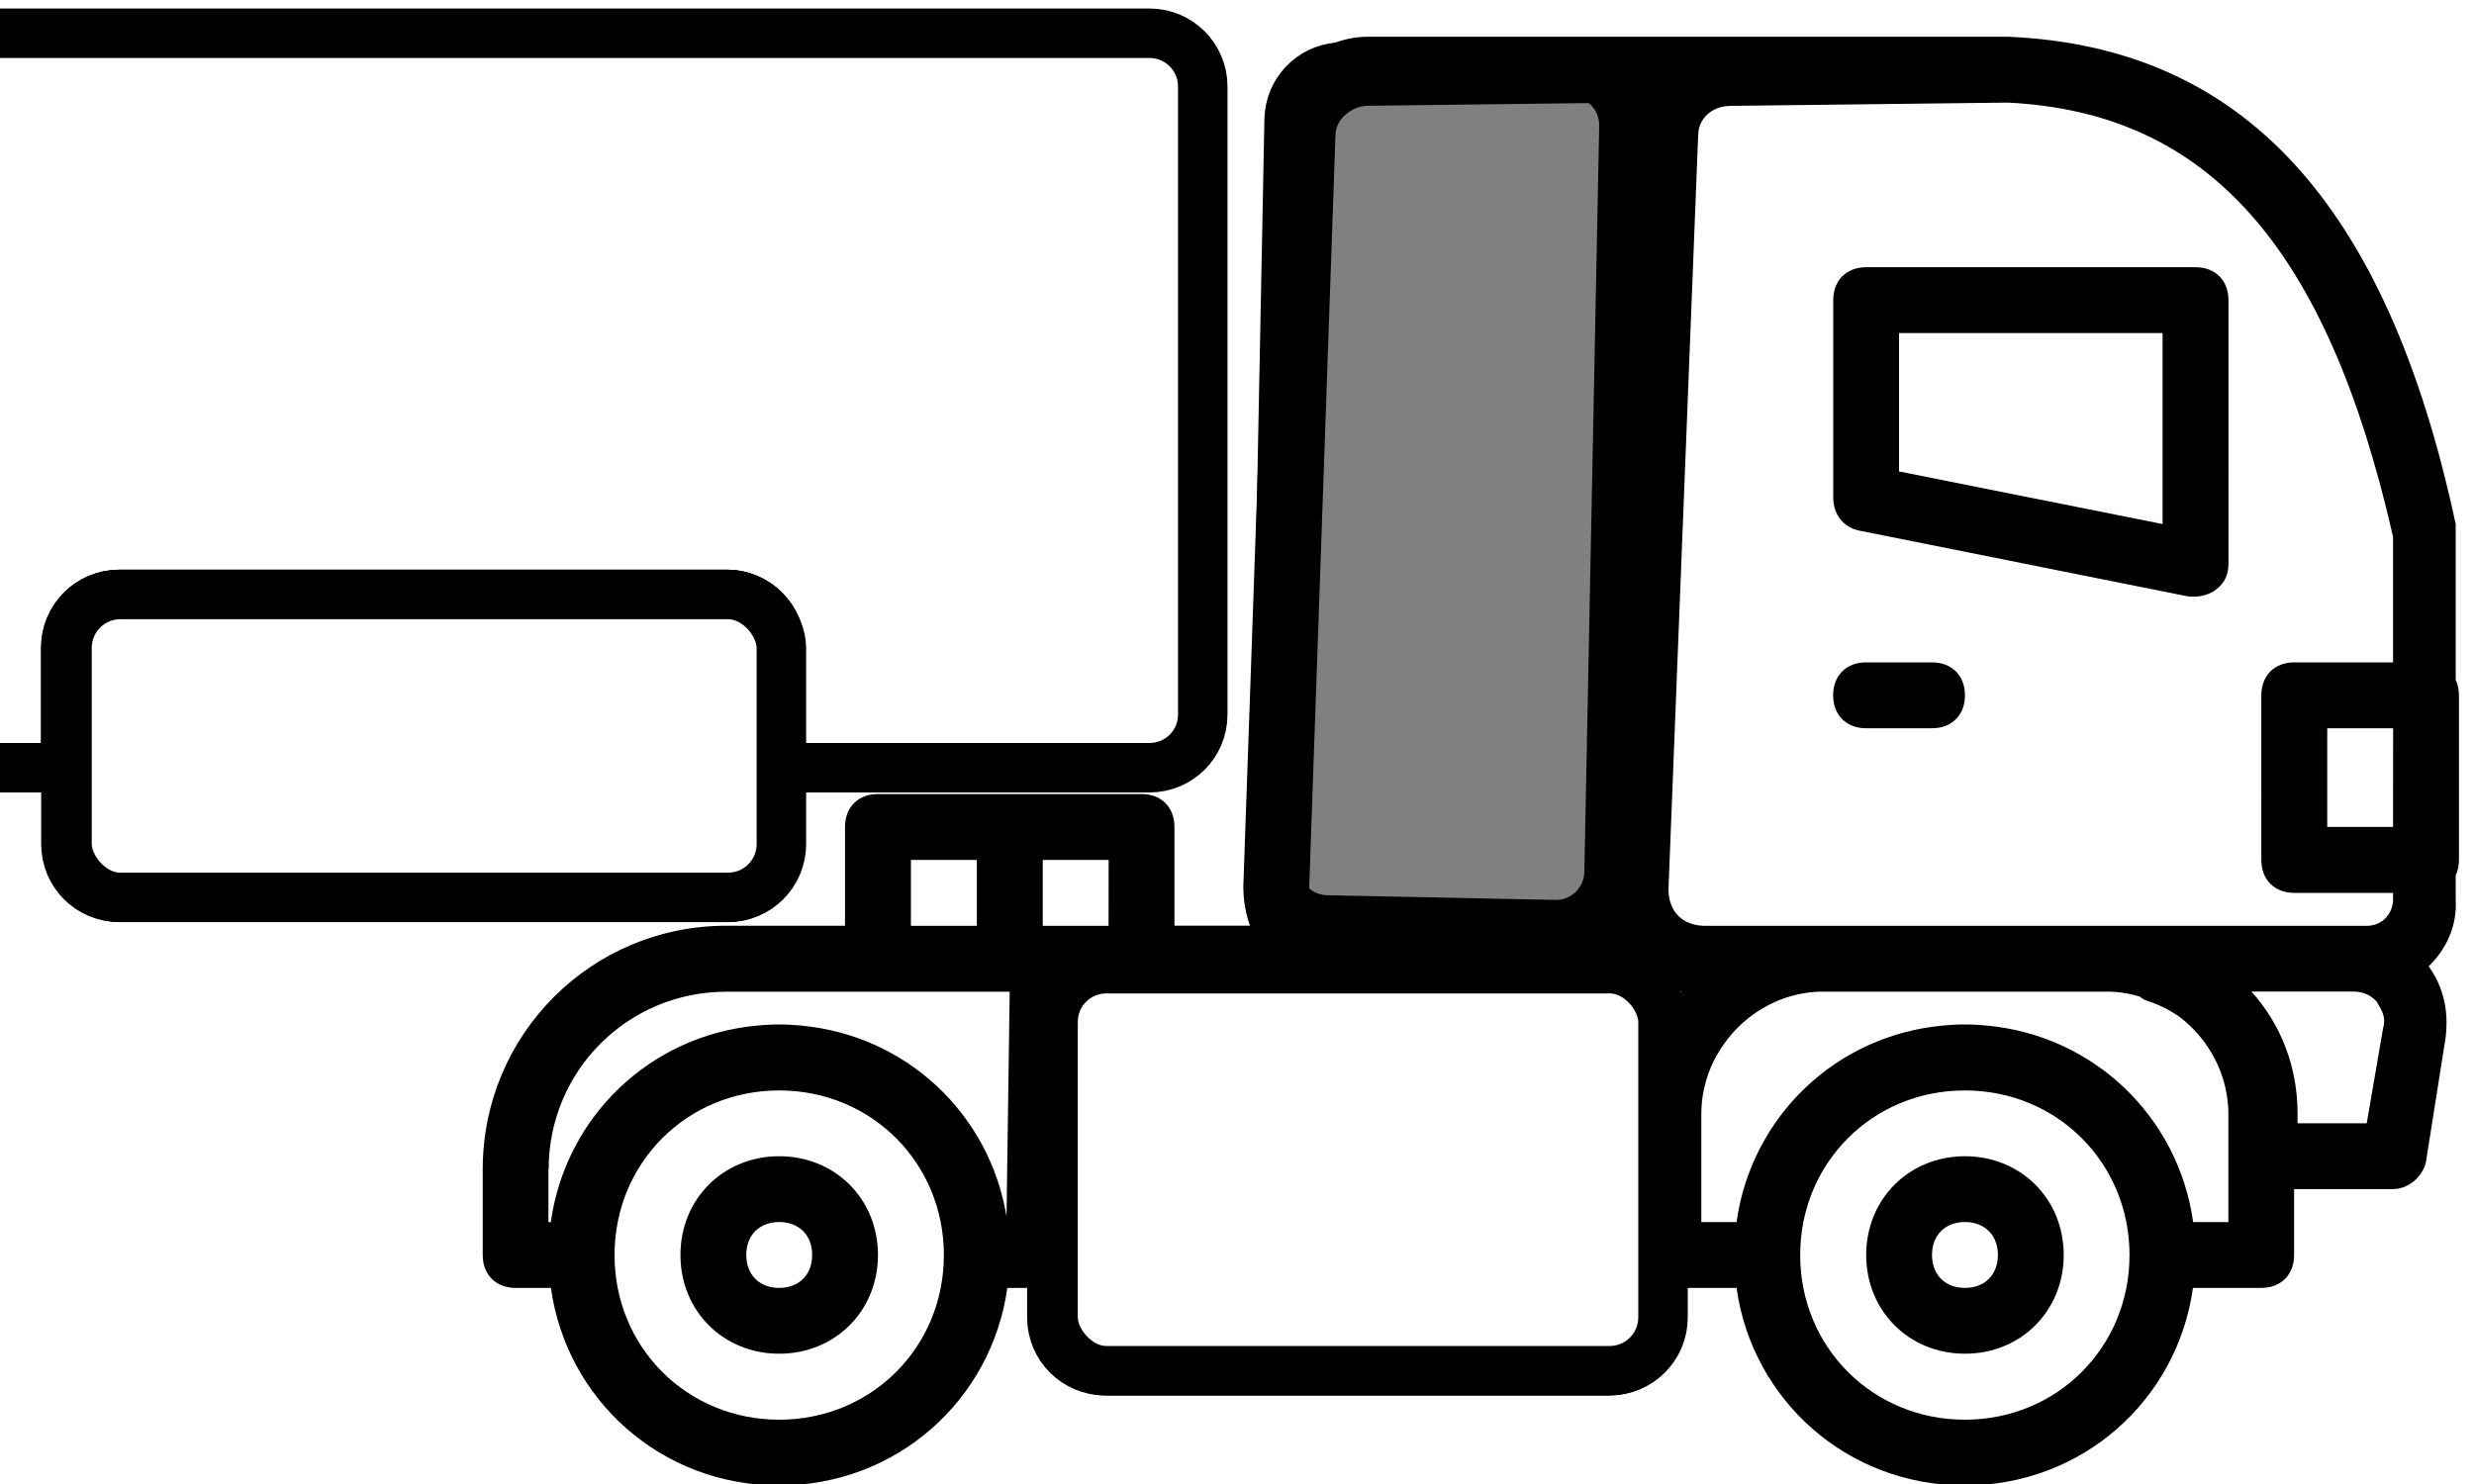 <?xml version="1.0" encoding="UTF-8" standalone="no"?>
<svg
   class="h-6 w-6 rounded-full m-1 mr-auto text-white"
   fill="none"
   stroke="currentColor"
   viewBox="0 0 25 15"
   version="1.1"
   id="svg884"
   sodipodi:docname="fuel_backpack.svg"
   width="25"
   height="15"
   inkscape:version="1.1.2 (0a00cf5339, 2022-02-04)"
   xmlns:inkscape="http://www.inkscape.org/namespaces/inkscape"
   xmlns:sodipodi="http://sodipodi.sourceforge.net/DTD/sodipodi-0.dtd"
   xmlns="http://www.w3.org/2000/svg"
   xmlns:svg="http://www.w3.org/2000/svg">
  <rect x="0" y="0" width="25" height="15" fill="#808080" stroke="none"/>
  <defs
     id="defs888" />
  <sodipodi:namedview
     id="namedview886"
     pagecolor="#ffffff"
     bordercolor="#666666"
     borderopacity="1.0"
     inkscape:pageshadow="2"
     inkscape:pageopacity="0.0"
     inkscape:pagecheckerboard="true"
     showgrid="false"
     fit-margin-top="0"
     fit-margin-left="0"
     fit-margin-right="0"
     fit-margin-bottom="0"
     inkscape:zoom="16"
     inkscape:cx="7.53125"
     inkscape:cy="4.875"
     inkscape:window-width="1360"
     inkscape:window-height="705"
     inkscape:window-x="0"
     inkscape:window-y="0"
     inkscape:window-maximized="1"
     inkscape:current-layer="svg884" />
  <path
     id="rect53"
     style="fill:#ffffff;stroke:#000000;stroke-width:0.5;stroke-miterlimit:10"
     d="M -7.961 -3.887 C -8.259 -3.887 -8.5 -3.648 -8.5 -3.35 L -8.5 18.936 C -8.5 19.234 -8.259 19.475 -7.961 19.475 L 31.998 19.475 C 32.296 19.475 32.537 19.234 32.537 18.936 L 32.537 -3.35 C 32.537 -3.648 32.296 -3.887 31.998 -3.887 L -7.961 -3.887 z M 13.521 0.68 C 13.54 0.678 13.558 0.679 13.576 0.68 L 15.881 0.727 C 16.179 0.733 16.416 0.977 16.41 1.275 L 16.26 8.818 C 16.254 9.117 16.009 9.352 15.711 9.346 L 13.406 9.299 C 13.108 9.293 12.873 9.048 12.879 8.75 L 13.027 1.207 C 13.033 0.927 13.249 0.702 13.521 0.68 z M 1.203 6.008 L 7.346 6.008 C 7.644 6.008 7.885 6.249 7.885 6.547 L 7.885 8.531 C 7.885 8.83 7.644 9.07 7.346 9.07 L 1.203 9.07 C 0.905 9.07 0.666 8.83 0.666 8.531 L 0.666 6.547 C 0.666 6.249 0.905 6.008 1.203 6.008 z M 11.168 9.791 L 16.254 9.791 C 16.552 9.791 16.793 10.032 16.793 10.33 L 16.793 13.316 C 16.793 13.615 16.552 13.855 16.254 13.855 L 11.168 13.855 C 10.87 13.855 10.629 13.615 10.629 13.316 L 10.629 10.33 C 10.629 10.032 10.87 9.791 11.168 9.791 z " />
  <g
     id="SVGRepo_bgCarrier"
     stroke-width="0"
     transform="matrix(0.045,0,0,0.045,-0.076,-5.624)"
     style="fill:#000000;stroke:none" />
  <g
     id="SVGRepo_tracerCarrier"
     stroke-linecap="round"
     stroke-linejoin="round"
     transform="matrix(0.045,0,0,0.045,-0.076,-5.624)"
     style="fill:#000000;stroke:none" />
  <path
     d="m 31.354,-27.052 c -0.566,0 -0.998,0.433 -0.998,0.998 0,0.566 0.433,0.998 0.998,0.998 0.566,0 0.998,-0.433 0.998,-0.998 0,-0.566 -0.433,-0.998 -0.998,-0.998 z m 0,1.331 c -0.2,0 -0.333,-0.133 -0.333,-0.333 0,-0.2 0.133,-0.333 0.333,-0.333 0.2,0 0.333,0.133 0.333,0.333 0,0.2 -0.133,0.333 -0.333,0.333 z"
     id="path906"
     style="fill:#000000;stroke:none;stroke-width:0.039" />
  <path
     d="m 43.335,-27.052 c -0.566,0 -0.998,0.433 -0.998,0.998 0,0.566 0.433,0.998 0.998,0.998 0.566,0 0.998,-0.433 0.998,-0.998 0,-0.566 -0.433,-0.998 -0.998,-0.998 z m 0,1.331 c -0.2,0 -0.333,-0.133 -0.333,-0.333 0,-0.2 0.133,-0.333 0.333,-0.333 0.2,0 0.333,0.133 0.333,0.333 0,0.2 -0.133,0.333 -0.333,0.333 z"
     id="path908"
     style="fill:#000000;stroke:none;stroke-width:0.039" />
  <path
     d="m 42.27,-33.375 3.328,0.666 c 0.033,0 0.033,0 0.067,0 0.067,0 0.166,-0.033 0.2,-0.067 0.1,-0.067 0.133,-0.166 0.133,-0.266 v -2.663 c 0,-0.2 -0.133,-0.333 -0.333,-0.333 h -3.328 c -0.2,0 -0.333,0.133 -0.333,0.333 v 1.997 c 0,0.166 0.1,0.3 0.266,0.333 z m 0.399,-1.997 h 2.663 v 1.93 l -2.663,-0.533 z"
     id="path910"
     style="fill:#000000;stroke:none;stroke-width:0.039" />
  <path
     d="m 48.328,-30.047 v -1.664 c 0,-0.059 -0.012,-0.112 -0.033,-0.157 v -1.507 -0.067 c -0.699,-3.262 -2.163,-4.826 -4.526,-4.926 h -2.796 v 0 h -0.067 -3.564 -0.033 c -0.533,0 -0.965,0.433 -0.998,0.965 l -0.266,7.622 c 0,0.142 0.023,0.276 0.067,0.399 h -0.763 v -0.998 c 0,-0.2 -0.133,-0.333 -0.333,-0.333 h -1.331 -1.331 c -0.2,0 -0.333,0.133 -0.333,0.333 v 0.998 h -1.198 c -1.365,3.9e-5 -2.463,1.098 -2.463,2.463 v 0.865 c 0,0.2 0.133,0.333 0.333,0.333 h 0.356 c 0.159,1.137 1.121,1.997 2.306,1.997 1.185,0 2.147,-0.86 2.306,-1.997 H 34.016 c 0.2,0 0.333,-0.133 0.333,-0.333 v -0.666 h 5.658 v 0.666 c 0,0.2 0.133,0.333 0.333,0.333 h 0.689 c 0.159,1.137 1.121,1.997 2.306,1.997 1.185,0 2.147,-0.86 2.306,-1.997 h 0.689 c 0.2,0 0.333,-0.133 0.333,-0.333 v -0.666 h 0.998 c 0.166,0 0.3,-0.133 0.333,-0.266 l 0.2,-1.265 c 0.03,-0.267 -0.02,-0.508 -0.173,-0.722 0.18,-0.172 0.29,-0.415 0.273,-0.676 v -0.242 c 0.021,-0.046 0.033,-0.098 0.033,-0.157 z m -0.666,-0.333 h -0.666 v -0.998 h 0.666 z m 0,-2.929 v 1.265 h -0.998 c -0.2,0 -0.333,0.133 -0.333,0.333 v 1.664 c 0,0.2 0.133,0.333 0.333,0.333 h 0.998 v 0.067 c 0,0.133 -0.1,0.266 -0.266,0.266 h -0.166 -1.897 -0.566 -2.862 -1.198 c -0.1,0 -0.2,-0.033 -0.266,-0.1 -0.067,-0.067 -0.1,-0.166 -0.1,-0.266 l 0.3,-7.622 c 0,-0.166 0.133,-0.3 0.333,-0.3 l 2.796,-0.033 c 2.03,0.1 3.228,1.464 3.894,4.393 z m -10.853,3.828 c -0.056,-0.075 -0.1,-0.166 -0.1,-0.266 l 0.266,-7.622 c 0,-0.166 0.166,-0.3 0.333,-0.3 l 2.696,-0.033 c -0.02,0.052 -0.035,0.107 -0.046,0.163 -0.011,0.045 -0.018,0.091 -0.018,0.136 l -0.266,7.622 v 0 0 c 0,0.139 0.022,0.27 0.065,0.392 6.63e-4,0.003 0.001,0.005 0.002,0.008 h -2.666 c -0.1,0 -0.21,-0.024 -0.266,-0.1 z m -2.127,0.1 h -0.666 v -0.666 h 0.666 z m -1.997,-0.666 h 0.666 v 0.666 h -0.666 z m -3.661,3.129 c 0,-0.998 0.799,-1.797 1.797,-1.797 h 1.531 1.331 l -0.032,2.272 c -0.171,-1.038 -1.016,-1.832 -2.079,-1.929 -0.008,-7.41e-4 -0.016,-0.001 -0.024,-0.002 -0.027,-0.002 -0.054,-0.004 -0.082,-0.006 -0.037,-0.002 -0.075,-0.003 -0.113,-0.003 -0.038,0 -0.075,10e-4 -0.113,0.003 -0.028,0.001 -0.055,0.004 -0.082,0.006 -0.008,6.63e-4 -0.016,0.001 -0.024,0.002 -1.083,0.098 -1.939,0.92 -2.088,1.987 h -0.024 v -0.533 z m 2.33,2.529 c -0.932,0 -1.664,-0.732 -1.664,-1.664 0,-0.932 0.732,-1.664 1.664,-1.664 0.932,0 1.664,0.732 1.664,1.664 0,0.932 -0.732,1.664 -1.664,1.664 z m 2.995,-2.995 v -1.331 h 0.666 2.06 3.398 c -0.012,0.013 -0.023,0.027 -0.035,0.041 -0.256,0.302 -0.407,0.681 -0.428,1.09 -1.18e-4,0.002 -3.12e-4,0.004 -3.91e-4,0.006 -0.002,0.032 -0.003,0.063 -0.003,0.095 v 0.1 h -5.658 z m 8.986,2.995 c -0.932,0 -1.664,-0.732 -1.664,-1.664 0,-0.932 0.732,-1.664 1.664,-1.664 0.932,0 1.664,0.732 1.664,1.664 0,0.932 -0.732,1.664 -1.664,1.664 z m 2.663,-1.997 h -0.356 c -0.149,-1.066 -1.005,-1.888 -2.088,-1.987 -0.008,-7.42e-4 -0.016,-0.001 -0.024,-0.002 -0.027,-0.002 -0.054,-0.004 -0.082,-0.006 -0.037,-0.002 -0.075,-0.003 -0.113,-0.003 -0.038,0 -0.075,0.001 -0.113,0.003 -0.028,0.001 -0.055,0.004 -0.082,0.006 -0.008,6.63e-4 -0.016,10e-4 -0.024,0.002 -1.083,0.098 -1.939,0.92 -2.088,1.987 h -0.356 v -0.666 -0.433 c 0,-0.021 5.47e-4,-0.042 0.002,-0.062 0.002,-0.041 0.006,-0.082 0.013,-0.122 0.016,-0.1 0.045,-0.197 0.084,-0.289 0.016,-0.037 0.033,-0.072 0.053,-0.107 0.048,-0.087 0.107,-0.168 0.173,-0.242 0.227,-0.25 0.553,-0.409 0.906,-0.409 h 2.862 c 0.116,0 0.228,0.017 0.335,0.049 0.027,0.023 0.06,0.041 0.098,0.051 0.116,0.039 0.221,0.094 0.315,0.162 0.256,0.199 0.434,0.495 0.475,0.826 0.001,0.011 0.003,0.021 0.004,0.032 10e-4,0.011 0.002,0.022 0.003,0.033 0.002,0.026 0.003,0.052 0.003,0.078 v 0.433 0.666 z m 1.564,-1.964 -0.166,0.965 h -0.699 v -0.1 c 0,-0.466 -0.166,-0.899 -0.466,-1.231 h 1.032 c 0.133,0 0.2,0.067 0.233,0.1 0.033,0.067 0.1,0.133 0.067,0.266 z"
     id="path912"
     style="fill:#000000;stroke:none;stroke-width:0.039"
     sodipodi:nodetypes="csccccccccsccccsscssccssscscssccsscscsscscccccsccccccccsssscssccccssccccscsccccccccsccssscccccccccccsccccccscccccccsssssccccccccscccssssscccccsccccccscccccssccccccsccccccscscsc" />
  <path
     d="m 42.337,-31.379 h 0.666 c 0.2,0 0.333,-0.133 0.333,-0.333 0,-0.2 -0.133,-0.333 -0.333,-0.333 h -0.666 c -0.2,0 -0.333,0.133 -0.333,0.333 0,0.2 0.133,0.333 0.333,0.333 z"
     id="path914"
     style="fill:#000000;stroke:none;stroke-width:0.039" />
  <path
     id="rect1729"
     style="fill:#000000;stroke:none;stroke-width:2.197;stroke-miterlimit:10"
     d="m 13.518,-38.368 c -1.268,0 -2.289,0.892 -2.289,1.998 v 3.879 c 0,0.898 0.671,1.653 1.602,1.906 -0.237,0.08 -0.408,0.303 -0.408,0.568 v 3.287 c 0,0.333 0.267,0.6 0.6,0.6 h 0.066 c -0.005,-0.042 -0.009,-0.085 -0.012,-0.127 -4.83e-4,-1.613 1.307,-2.921 2.92,-2.922 0.938,2.42e-4 1.818,0.451 2.367,1.211 0.547,-0.758 1.424,-1.208 2.359,-1.211 1.614,-5.96e-4 2.922,1.308 2.922,2.922 -0.003,0.042 -0.007,0.085 -0.012,0.127 h 0.342 c 0.333,0 0.602,-0.267 0.602,-0.6 v -3.287 c 0,-0.195 -0.094,-0.367 -0.236,-0.477 h 9.002 c 1.268,0 2.289,-0.892 2.289,-1.998 V -36.37 c 0,-1.106 -1.021,-1.998 -2.289,-1.998 z m 0.359,0.477 h 19.09 c 1.114,0 2.012,0.783 2.012,1.756 v 3.408 c 0,0.972 -0.897,1.756 -2.012,1.756 H 13.878 c -1.114,0 -2.012,-0.783 -2.012,-1.756 v -3.408 c 0,-0.972 0.897,-1.756 2.012,-1.756 z"
     sodipodi:nodetypes="ssscssscccccccssscssssssssssssss" />
  <g
     id="g2511"
     transform="matrix(0.864,0,0,0.864,-33.998,-44.106)">
    <path
       id="path1951"
       style="fill:#000000;stroke:none;stroke-width:4.139;stroke-miterlimit:10"
       d="m 57.814,17.898 a 2.742,2.742 0 0 0 -2.742,2.742 2.742,2.742 0 0 0 2.742,2.742 2.742,2.742 0 0 0 2.742,-2.742 2.742,2.742 0 0 0 -2.742,-2.742 z m 0,0.895 a 1.848,1.848 0 0 1 1.848,1.848 1.848,1.848 0 0 1 -1.848,1.848 1.848,1.848 0 0 1 -1.848,-1.848 1.848,1.848 0 0 1 1.848,-1.848 z" />
    <path
       id="path1951-3-6"
       style="fill:#000000;stroke:none;stroke-width:1.729;stroke-miterlimit:10"
       d="m 57.814,19.496 a 1.145,1.145 0 0 0 -1.145,1.145 1.145,1.145 0 0 0 1.145,1.145 1.145,1.145 0 0 0 1.145,-1.145 1.145,1.145 0 0 0 -1.145,-1.145 z m 0,0.639 a 0.506,0.506 0 0 1 0.506,0.506 0.506,0.506 0 0 1 -0.506,0.506 0.506,0.506 0 0 1 -0.506,-0.506 0.506,0.506 0 0 1 0.506,-0.506 z" />
  </g>
  <g
     id="g2511-7"
     transform="matrix(0.864,0,0,0.864,-29.238,-44.106)">
    <path
       id="path1951-5"
       style="fill:#000000;stroke:none;stroke-width:4.139;stroke-miterlimit:10"
       d="m 57.814,17.898 a 2.742,2.742 0 0 0 -2.742,2.742 2.742,2.742 0 0 0 2.742,2.742 2.742,2.742 0 0 0 2.742,-2.742 2.742,2.742 0 0 0 -2.742,-2.742 z m 0,0.895 a 1.848,1.848 0 0 1 1.848,1.848 1.848,1.848 0 0 1 -1.848,1.848 1.848,1.848 0 0 1 -1.848,-1.848 1.848,1.848 0 0 1 1.848,-1.848 z" />
    <path
       id="path1951-3-6-3"
       style="fill:#000000;stroke:none;stroke-width:1.729;stroke-miterlimit:10"
       d="m 57.814,19.496 a 1.145,1.145 0 0 0 -1.145,1.145 1.145,1.145 0 0 0 1.145,1.145 1.145,1.145 0 0 0 1.145,-1.145 1.145,1.145 0 0 0 -1.145,-1.145 z m 0,0.639 a 0.506,0.506 0 0 1 0.506,0.506 0.506,0.506 0 0 1 -0.506,0.506 0.506,0.506 0 0 1 -0.506,-0.506 0.506,0.506 0 0 1 0.506,-0.506 z" />
  </g>
  <rect
     style="opacity:1;fill:#ffffff;stroke:#000000;stroke-width:0.5;stroke-miterlimit:10;stroke-dasharray:none"
     id="rect8971"
     width="10.009"
     height="3.774"
     x="22.579"
     y="-32.062"
     ry="0.601" />
  <rect
     style="fill:#ffffff;stroke:#000000;stroke-width:0.439;stroke-miterlimit:10;stroke-dasharray:none"
     id="rect8971-7"
     width="8.622"
     height="3.383"
     x="30.19"
     y="35.76"
     ry="0.539"
     transform="matrix(0.02,-1,1,0.02,0,0)" />
  <rect
     style="opacity:1;fill:#ffffff;stroke:#000000;stroke-width:0.5;stroke-miterlimit:10;stroke-dasharray:none"
     id="rect9249"
     width="6.112"
     height="2.648"
     x="34.349"
     y="-27.384"
     ry="0.601" />
  <path
     d="m 7.874,11.687 c -0.566,0 -0.998,0.433 -0.998,0.998 0,0.566 0.433,0.998 0.998,0.998 0.566,0 0.998,-0.433 0.998,-0.998 0,-0.566 -0.433,-0.998 -0.998,-0.998 z m 0,1.331 c -0.2,0 -0.333,-0.133 -0.333,-0.333 0,-0.2 0.133,-0.333 0.333,-0.333 0.2,0 0.333,0.133 0.333,0.333 0,0.2 -0.133,0.333 -0.333,0.333 z"
     id="path906-0"
     style="fill:#000000;stroke:none;stroke-width:0.039" />
  <path
     d="m 19.856,11.687 c -0.566,0 -0.998,0.433 -0.998,0.998 0,0.566 0.433,0.998 0.998,0.998 0.566,0 0.998,-0.433 0.998,-0.998 0,-0.566 -0.433,-0.998 -0.998,-0.998 z m 0,1.331 c -0.2,0 -0.333,-0.133 -0.333,-0.333 0,-0.2 0.133,-0.333 0.333,-0.333 0.2,0 0.333,0.133 0.333,0.333 0,0.2 -0.133,0.333 -0.333,0.333 z"
     id="path908-9"
     style="fill:#000000;stroke:none;stroke-width:0.039" />
  <path
     d="m 18.791,5.364 3.328,0.666 c 0.033,0 0.033,0 0.067,0 0.067,0 0.166,-0.033 0.2,-0.067 0.1,-0.067 0.133,-0.166 0.133,-0.266 V 3.034 c 0,-0.2 -0.133,-0.333 -0.333,-0.333 h -3.328 c -0.2,0 -0.333,0.133 -0.333,0.333 V 5.031 c 0,0.166 0.1,0.3 0.266,0.333 z M 19.19,3.367 H 21.853 V 5.297 L 19.19,4.765 Z"
     id="path910-3"
     style="fill:#000000;stroke:none;stroke-width:0.039" />
  <path
     d="M 24.848,8.692 V 7.028 c 0,-0.059 -0.012,-0.112 -0.033,-0.157 V 5.364 5.297 C 24.116,2.035 22.651,0.471 20.288,0.371 h -2.796 v 0 h -0.067 -3.564 -0.033 c -0.533,0 -0.965,0.433 -0.998,0.965 L 12.564,8.958 c 0,0.142 0.023,0.276 0.067,0.399 H 11.868 V 8.359 c 0,-0.2 -0.133,-0.333 -0.333,-0.333 H 10.204 8.872 c -0.2,0 -0.333,0.133 -0.333,0.333 v 0.998 h -1.198 c -1.365,3.9e-5 -2.463,1.098 -2.463,2.463 v 0.865 c 0,0.2 0.133,0.333 0.333,0.333 h 0.356 c 0.159,1.137 1.121,1.997 2.306,1.997 1.185,0 2.147,-0.86 2.306,-1.997 h 0.356 c 0.2,0 0.333,-0.133 0.333,-0.333 v -1.192 h 5.658 v 1.192 c 0,0.2 0.133,0.333 0.333,0.333 h 0.689 c 0.159,1.137 1.121,1.997 2.306,1.997 1.185,0 2.147,-0.86 2.306,-1.997 h 0.689 c 0.2,0 0.333,-0.133 0.333,-0.333 v -0.666 h 0.998 c 0.166,0 0.3,-0.133 0.333,-0.266 l 0.2,-1.265 C 24.745,10.222 24.695,9.981 24.542,9.767 24.722,9.595 24.832,9.352 24.815,9.091 V 8.849 c 0.021,-0.046 0.033,-0.098 0.033,-0.157 z M 24.182,8.359 H 23.517 V 7.361 h 0.666 z m 0,-2.929 v 1.265 h -0.998 c -0.2,0 -0.333,0.133 -0.333,0.333 V 8.692 c 0,0.2 0.133,0.333 0.333,0.333 h 0.998 v 0.067 c 0,0.133 -0.1,0.266 -0.266,0.266 H 23.75 21.853 21.287 18.424 17.226 c -0.1,0 -0.2,-0.033 -0.266,-0.1 -0.067,-0.067 -0.1,-0.166 -0.1,-0.266 l 0.3,-7.622 c 0,-0.166 0.133,-0.3 0.333,-0.3 l 2.796,-0.033 c 2.03,0.1 3.228,1.464 3.894,4.393 z M 13.329,9.258 C 13.273,9.182 13.229,9.091 13.229,8.991 l 0.266,-7.622 c 0,-0.166 0.166,-0.3 0.333,-0.3 l 2.696,-0.033 c -0.02,0.052 -0.035,0.107 -0.046,0.163 -0.011,0.045 -0.018,0.091 -0.018,0.136 L 16.195,8.958 v 0 0 c 0,0.139 0.022,0.27 0.065,0.392 6.63e-4,0.003 0.001,0.005 0.002,0.008 h -2.666 c -0.1,0 -0.21,-0.024 -0.266,-0.1 z m -2.127,0.1 H 10.537 V 8.692 h 0.666 z M 9.205,8.692 h 0.666 v 0.666 h -0.666 z m -3.661,3.129 c 0,-0.998 0.799,-1.797 1.797,-1.797 h 1.531 1.331 l -0.032,2.272 C 10,11.257 9.156,10.463 8.092,10.366 c -0.008,-7.41e-4 -0.016,-0.001 -0.024,-0.002 -0.027,-0.002 -0.054,-0.004 -0.082,-0.006 -0.037,-0.002 -0.075,-0.003 -0.113,-0.003 -0.038,0 -0.075,0.001 -0.113,0.003 -0.028,0.001 -0.055,0.004 -0.082,0.006 -0.008,6.63e-4 -0.016,0.001 -0.024,0.002 -1.083,0.098 -1.939,0.92 -2.088,1.987 h -0.024 v -0.533 z m 2.33,2.529 c -0.932,0 -1.664,-0.732 -1.664,-1.664 0,-0.932 0.732,-1.664 1.664,-1.664 0.932,0 1.664,0.732 1.664,1.664 0,0.932 -0.732,1.664 -1.664,1.664 z m 2.995,-2.995 v -1.331 h 0.666 2.06 3.398 c -0.012,0.013 -0.023,0.027 -0.035,0.041 -0.256,0.302 -0.407,0.681 -0.428,1.09 -1.18e-4,0.002 -3.12e-4,0.004 -3.91e-4,0.006 -0.002,0.032 -0.003,0.063 -0.003,0.095 l 1e-6,0.239 h -5.658 z m 8.986,2.995 c -0.932,0 -1.664,-0.732 -1.664,-1.664 0,-0.932 0.732,-1.664 1.664,-1.664 0.932,0 1.664,0.732 1.664,1.664 0,0.932 -0.732,1.664 -1.664,1.664 z m 2.663,-1.997 h -0.356 c -0.149,-1.066 -1.005,-1.888 -2.088,-1.987 -0.008,-7.42e-4 -0.016,-0.001 -0.024,-0.002 -0.027,-0.002 -0.054,-0.004 -0.082,-0.006 -0.037,-0.002 -0.075,-0.003 -0.113,-0.003 -0.038,0 -0.075,10e-4 -0.113,0.003 -0.028,0.001 -0.055,0.004 -0.082,0.006 -0.008,6.63e-4 -0.016,0.001 -0.024,0.002 -1.083,0.098 -1.939,0.92 -2.088,1.987 h -0.356 v -0.666 -0.433 c 0,-0.021 5.47e-4,-0.042 0.002,-0.062 0.002,-0.041 0.006,-0.082 0.013,-0.122 0.016,-0.1 0.045,-0.197 0.084,-0.289 0.016,-0.037 0.033,-0.072 0.053,-0.107 0.048,-0.087 0.107,-0.168 0.173,-0.242 0.227,-0.25 0.553,-0.409 0.906,-0.409 h 2.862 c 0.116,0 0.228,0.017 0.335,0.049 0.027,0.023 0.06,0.041 0.098,0.051 0.116,0.039 0.221,0.094 0.315,0.162 0.256,0.199 0.434,0.495 0.475,0.826 0.001,0.011 0.003,0.021 0.004,0.032 0.001,0.011 0.002,0.022 0.003,0.033 0.002,0.026 0.003,0.052 0.003,0.078 v 0.433 0.666 z m 1.564,-1.964 -0.166,0.965 h -0.699 v -0.1 c 0,-0.466 -0.166,-0.899 -0.466,-1.231 h 1.032 c 0.133,0 0.2,0.067 0.233,0.1 0.033,0.067 0.1,0.133 0.067,0.266 z"
     id="path912-6"
     style="fill:#000000;stroke:none;stroke-width:0.039"
     sodipodi:nodetypes="csccccccccsccccsscssccssscscssccsscscsscscccccsccccccccsssscssccccssccccscsccccccccsccssscccccccccccsccccccscccccccsssssccccccccscccssssscccccsccccccscccccssccccccsccccccscscsc" />
  <path
     d="m 18.857,7.361 h 0.666 c 0.2,0 0.333,-0.133 0.333,-0.333 0,-0.2 -0.133,-0.333 -0.333,-0.333 h -0.666 c -0.2,0 -0.333,0.133 -0.333,0.333 0,0.2 0.133,0.333 0.333,0.333 z"
     id="path914-0"
     style="fill:#000000;stroke:none;stroke-width:0.039" />
  <path
     id="rect1730"
     style="fill:none;stroke:#000000;stroke-width:0.5;stroke-miterlimit:10"
     d="M -4.693 0.336 C -4.992 0.336 -5.232 0.577 -5.232 0.875 L -5.232 7.223 C -5.232 7.521 -4.992 7.76 -4.693 7.76 L 0.664 7.76 L 0.664 6.549 C 0.664 6.25 0.905 6.01 1.203 6.01 L 7.346 6.01 C 7.644 6.01 7.883 6.25 7.883 6.549 L 7.883 7.76 L 11.615 7.76 C 11.914 7.76 12.154 7.521 12.154 7.223 L 12.154 0.875 C 12.154 0.577 11.914 0.336 11.615 0.336 L -4.693 0.336 z " />
  <rect
     style="fill:#ffffff;stroke:#000000;stroke-width:0.439;stroke-miterlimit:10;stroke-dasharray:none"
     id="rect8971-7-0-3"
     width="8.622"
     height="3.383"
     x="-4.425"
     y="-16.128"
     ry="0.539"
     transform="matrix(0.02,-1,1,0.02,0,0)" />
  <rect
     style="fill:#ffffff;stroke:#000000;stroke-width:0.5;stroke-miterlimit:10"
     id="rect1590-6"
     width="6.164"
     height="4.064"
     x="-18.45"
     y="4.596"
     ry="0.539" />
  <rect
     style="fill:#ffffff;stroke:#000000;stroke-width:0.5;stroke-miterlimit:10"
     id="rect1858-3-7"
     width="7.219"
     height="3.062"
     x="-28.414"
     y="0.814"
     ry="0.539" />
  <rect
     style="fill:#ffffff;stroke:#000000;stroke-width:0.5;stroke-miterlimit:10"
     id="rect1590-6-3"
     width="6.164"
     height="4.064"
     x="10.641"
     y="9.791"
     ry="0.539" />
  <rect
     style="fill:#ffffff;stroke:#000000;stroke-width:0.5;stroke-miterlimit:10"
     id="rect1858-3-7-5"
     width="7.219"
     height="3.062"
     x="0.677"
     y="6.009"
     ry="0.539" />
</svg>
